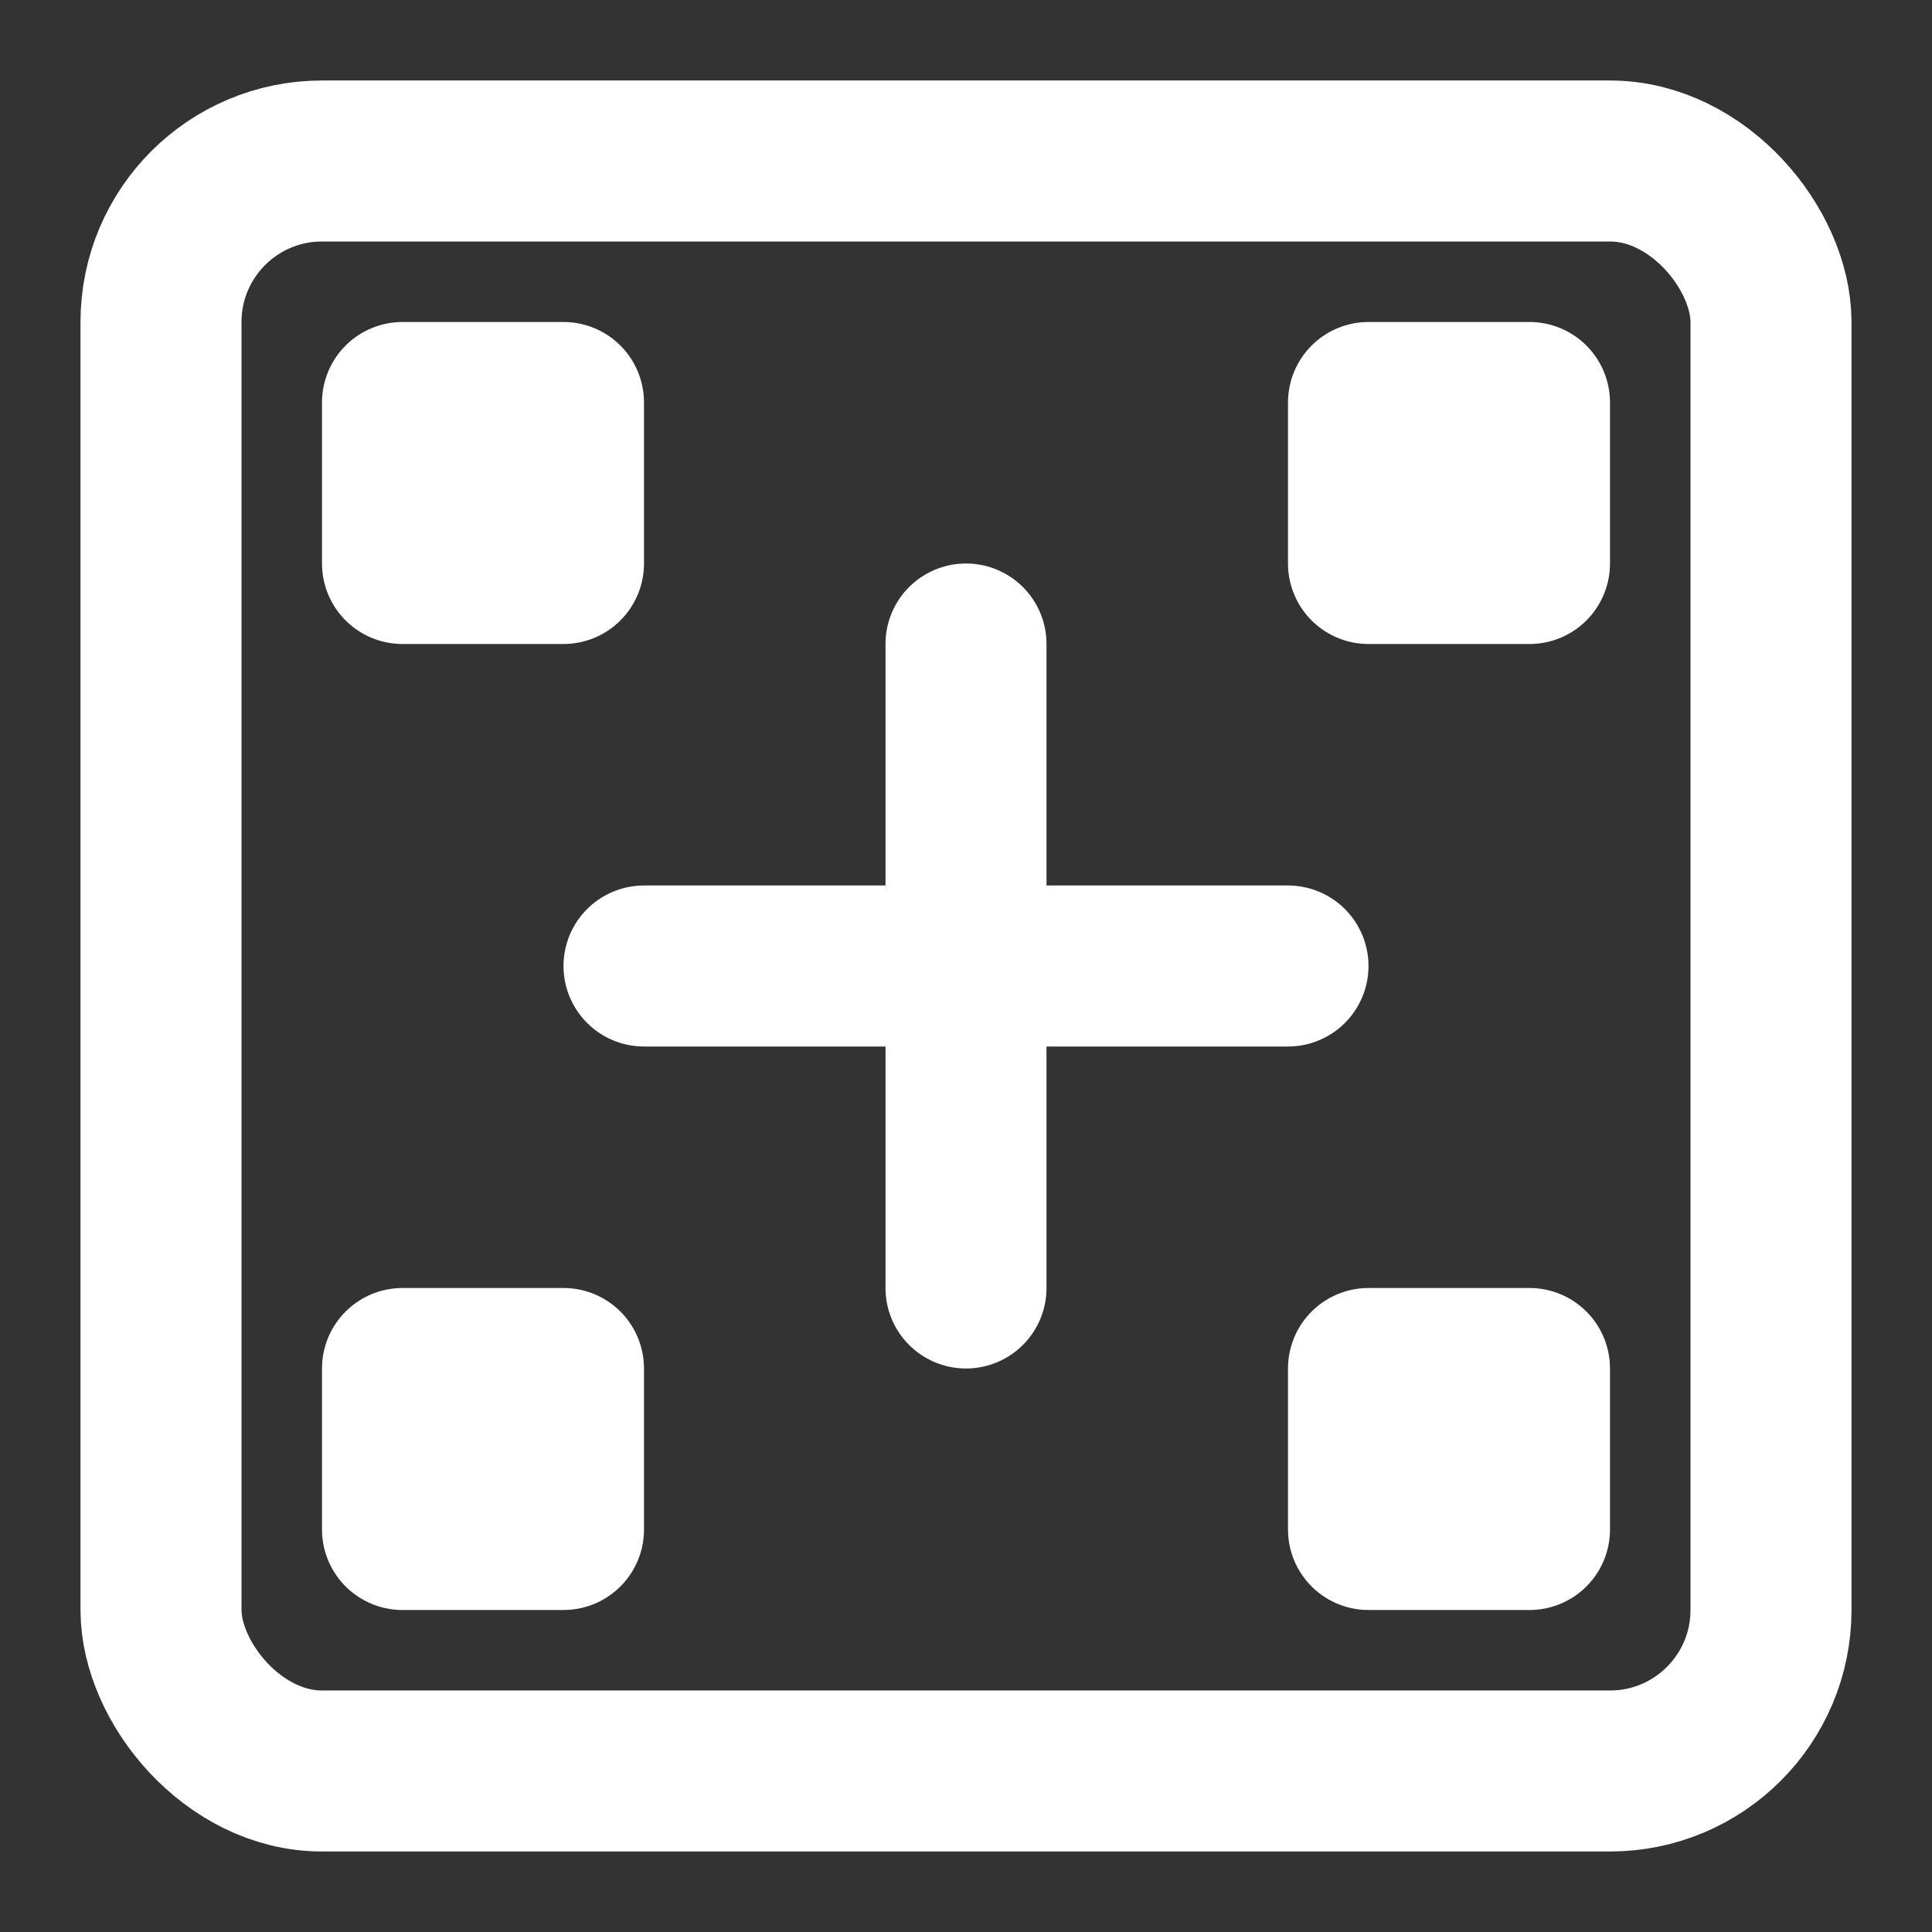 <svg xmlns="http://www.w3.org/2000/svg" width="24" height="24" viewBox="0 0 24 24" fill="none" stroke="white" stroke-width="2" stroke-linecap="round" stroke-linejoin="round"><rect x="0" y="0" width="24" height="24" fill="#333333" stroke="none"/><rect x="2" y="2" width="20" height="20" rx="2"/><path d="M12 8v8M8 12h8"/><rect x="5" y="5" width="2" height="2"/><rect x="17" y="5" width="2" height="2"/><rect x="5" y="17" width="2" height="2"/><rect x="17" y="17" width="2" height="2"/></svg>